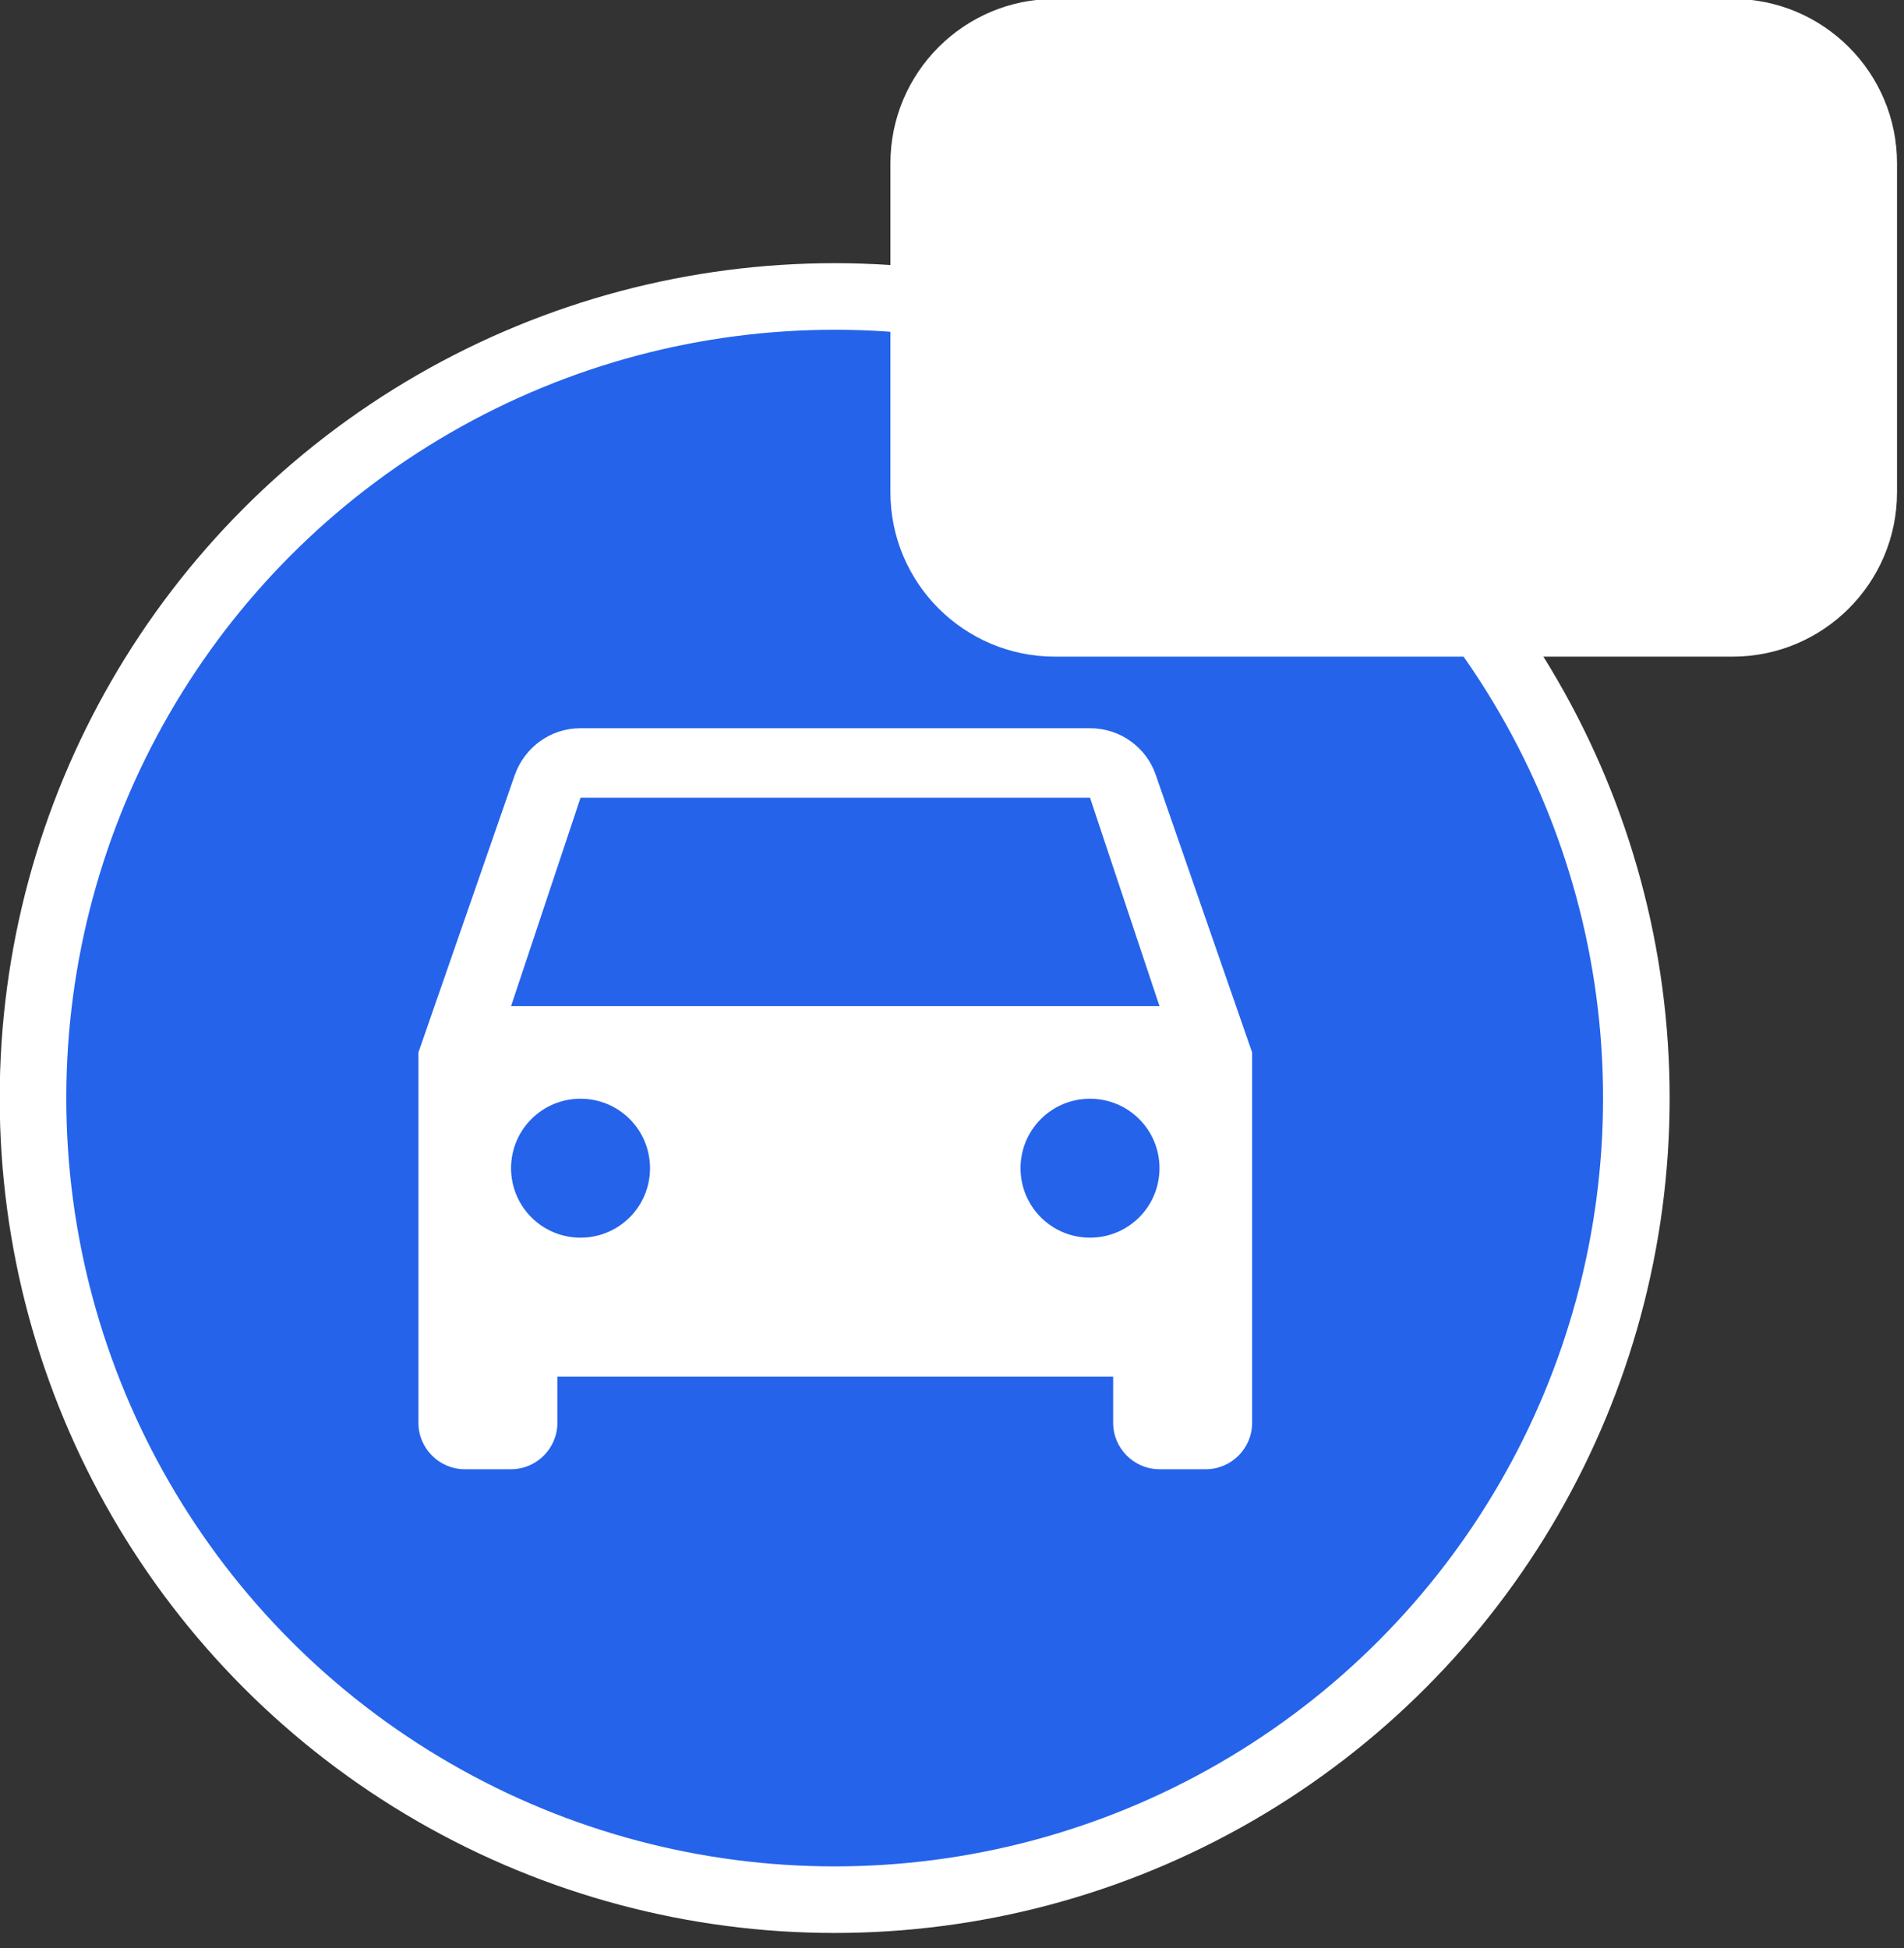 <svg xmlns="http://www.w3.org/2000/svg" xml:space="preserve" style="fill-rule:evenodd;clip-rule:evenodd;stroke-linecap:round;stroke-linejoin:round;stroke-miterlimit:1.5" viewBox="0 0 43 44"><rect x="0" y="0" width="43" height="44" fill="#333333" stroke="none"/><circle cx="28.148" cy="30.262" r="17.82" style="fill:#2563eb;stroke:#fff;stroke-width:1.48px" transform="translate(-9.748 -5.945)scale(1.016)"/><path d="M18.92 6.01C18.72 5.42 18.16 5 17.5 5h-11c-.66 0-1.21.42-1.42 1.01L3 12v8c0 .55.45 1 1 1h1c.55 0 1-.45 1-1v-1h12v1c0 .55.45 1 1 1h1c.55 0 1-.45 1-1v-8zM6.5 16c-.83 0-1.5-.67-1.5-1.5S5.67 13 6.5 13s1.5.67 1.5 1.5S7.33 16 6.5 16m11 0c-.83 0-1.5-.67-1.5-1.5s.67-1.5 1.5-1.5 1.5.67 1.5 1.5-.67 1.5-1.5 1.5M5 11l1.5-4.5h11L19 11z" style="fill:#fff;fill-rule:nonzero" transform="translate(6.312 11.218)scale(1.046)"/><path d="M143.858 112.125v9.25c0 2.553-2.324 4.625-5.187 4.625h-21.376c-2.863 0-5.187-2.072-5.187-4.625v-9.25c0-2.553 2.324-4.625 5.187-4.625h21.376c2.863 0 5.187 2.072 5.187 4.625" style="fill:#fff" transform="matrix(.716 0 0 .803 -60.16 -86.347)"/></svg>